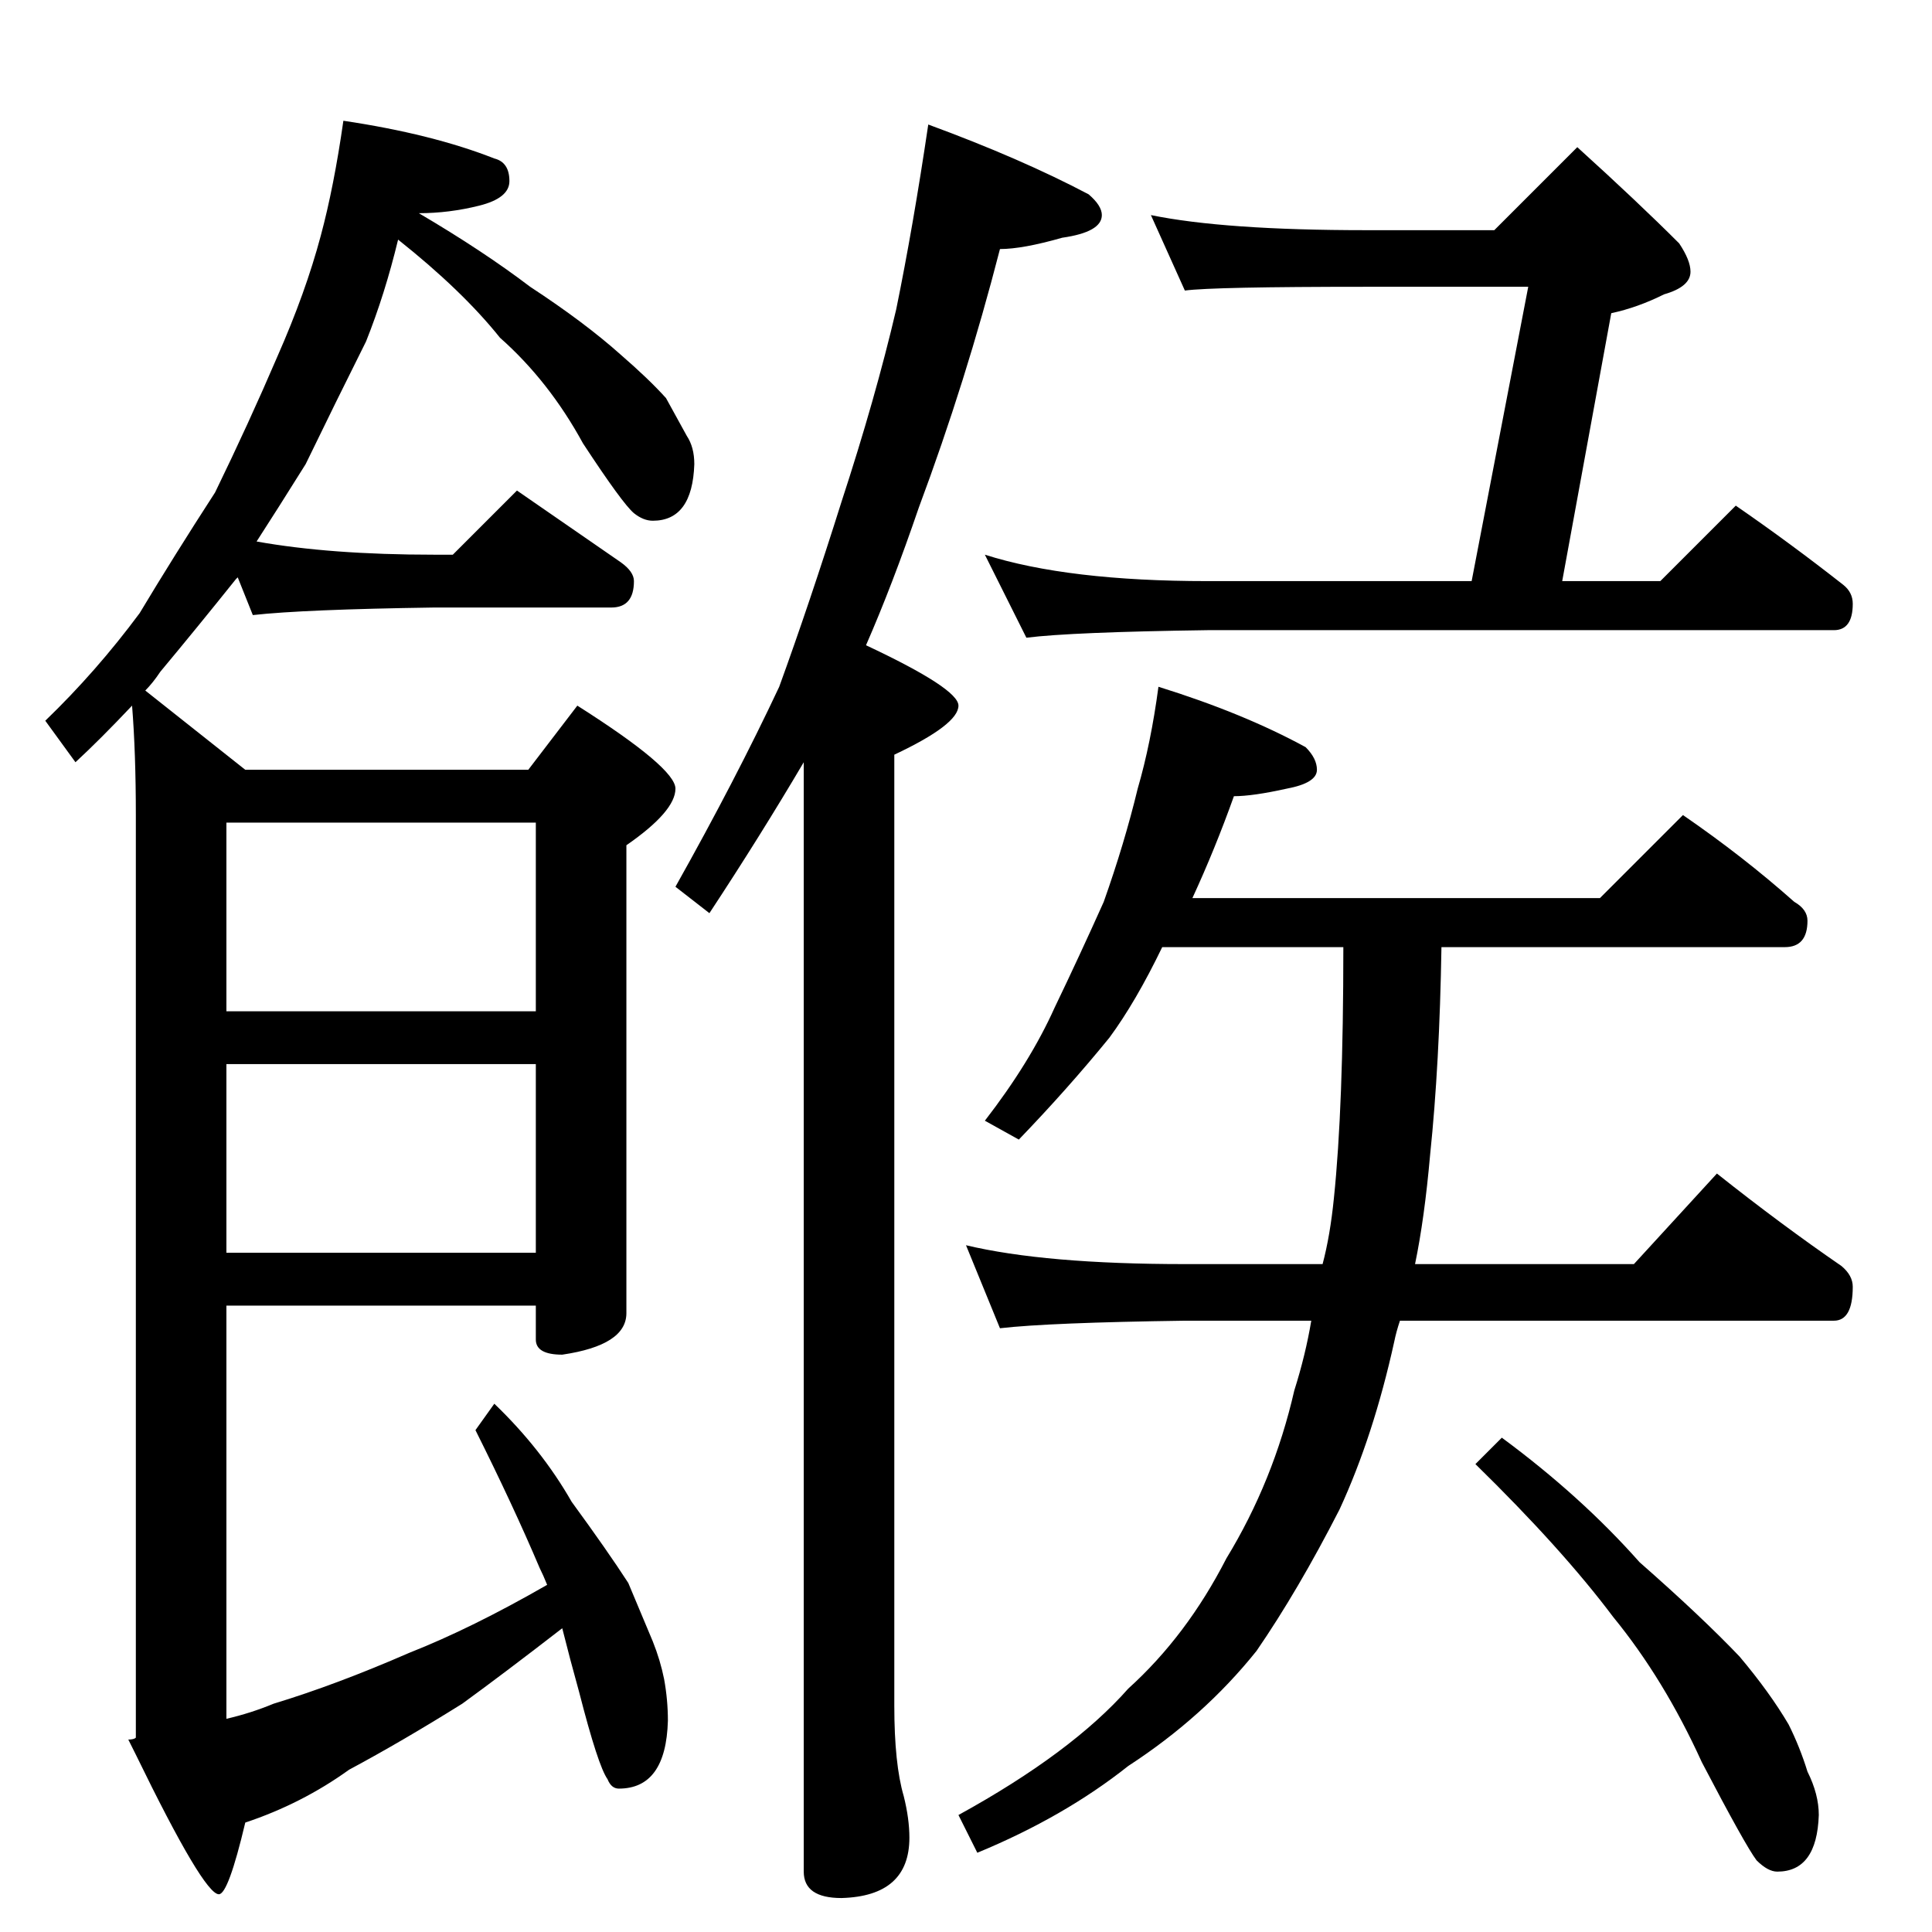 <?xml version="1.0" standalone="no"?>
<!DOCTYPE svg PUBLIC "-//W3C//DTD SVG 1.1//EN" "http://www.w3.org/Graphics/SVG/1.1/DTD/svg11.dtd" >
<svg xmlns="http://www.w3.org/2000/svg" xmlns:xlink="http://www.w3.org/1999/xlink" version="1.1" viewBox="0 -204 1024 1024">
  <g transform="matrix(1 0 0 -1 0 820)">
   <path fill="currentColor"
d="M182 960q47 -7 80 -20q8 -2 8 -12q0 -9 -16 -13t-32 -4q34 -20 59 -39q29 -19 48 -36q15 -13 24 -23q6 -11 11 -20q4 -6 4 -15q-1 -30 -22 -30q-5 0 -10 4q-6 5 -27 37q-18 33 -44 56q-20 25 -54 52q-7 -29 -17 -54q-16 -32 -32 -65q-15 -24 -26 -41q39 -7 94 -7h10
l34 34q29 -20 55 -38q7 -5 7 -10q0 -14 -12 -14h-94q-69 -1 -96 -4l-8 20l-1 -1q-20 -25 -40 -49q-4 -6 -8 -10l53 -42h150l26 34q52 -33 52 -44q0 -12 -26 -30v-248q0 -17 -34 -22q-14 0 -14 8v18h-164v-219q13 3 25 8q33 10 72 27q33 13 73 36q-2 5 -4 9q-14 33 -34 73
l10 14q25 -24 41 -52q19 -26 30 -43q8 -19 13 -31q4 -10 6 -20q2 -11 2 -22q-1 -36 -26 -36q-4 0 -6 5q-5 7 -15 46q-5 18 -9 34q-31 -24 -53 -40q-32 -20 -60 -35q-25 -18 -55 -28q-9 -38 -14 -38q-8 0 -44 74l-4 8q3 0 4 1v489q0 33 -2 58q-17 -18 -30 -30l-16 22
q27 26 50 57q18 30 40 64q18 37 33 72q15 34 23 64q7 26 12 61zM120 588v-100h164v100h-164zM120 460v-100h164v100h-164zM492 958q49 -18 85 -37q7 -6 7 -11q0 -9 -21 -12q-21 -6 -33 -6q-18 -70 -43 -137q-14 -41 -28 -73q49 -23 49 -32q0 -10 -34 -26v-504q0 -31 5 -48
q3 -12 3 -22q0 -31 -36 -32q-20 0 -20 14v588q-23 -39 -50 -80l-18 14q32 57 55 106q16 44 33 98q18 55 29 102q9 44 17 98zM610 910q39 -8 114 -8h68l44 44q32 -29 54 -51q6 -9 6 -15q0 -8 -14 -12q-14 -7 -28 -10l-26 -142h52l40 40q29 -20 57 -42q5 -4 5 -10
q0 -14 -10 -14h-332q-72 -1 -96 -4l-22 44q44 -14 118 -14h140l30 156h-86q-81 0 -96 -2zM614 660q45 -14 78 -32q6 -6 6 -12q0 -7 -16 -10q-18 -4 -28 -4q-10 -28 -22 -54h216l44 44q32 -22 59 -46q7 -4 7 -10q0 -14 -12 -14h-182q-1 -62 -6 -110q-3 -34 -8 -58h116l44 48
q34 -27 66 -49q6 -5 6 -11q0 -18 -10 -18h-230q-2 -6 -3 -11q-11 -50 -29 -89q-22 -43 -44 -75q-28 -35 -68 -61q-34 -27 -80 -46l-10 20q60 33 90 67q31 28 52 69q25 41 36 89q6 19 9 37h-67q-72 -1 -98 -4l-18 44q42 -10 116 -10h73q4 15 6 35q5 48 5 133h-96
q-14 -29 -28 -48q-22 -27 -48 -54l-18 10q24 31 37 60q13 27 26 56q11 31 18 60q7 24 11 54zM796 262q42 -31 73 -66q33 -29 53 -50q16 -19 26 -36q6 -12 10 -25q6 -12 6 -23q-1 -30 -22 -30q-5 0 -11 6q-6 8 -29 52q-20 44 -47 77q-27 36 -73 81z" />
  </g>

</svg>
